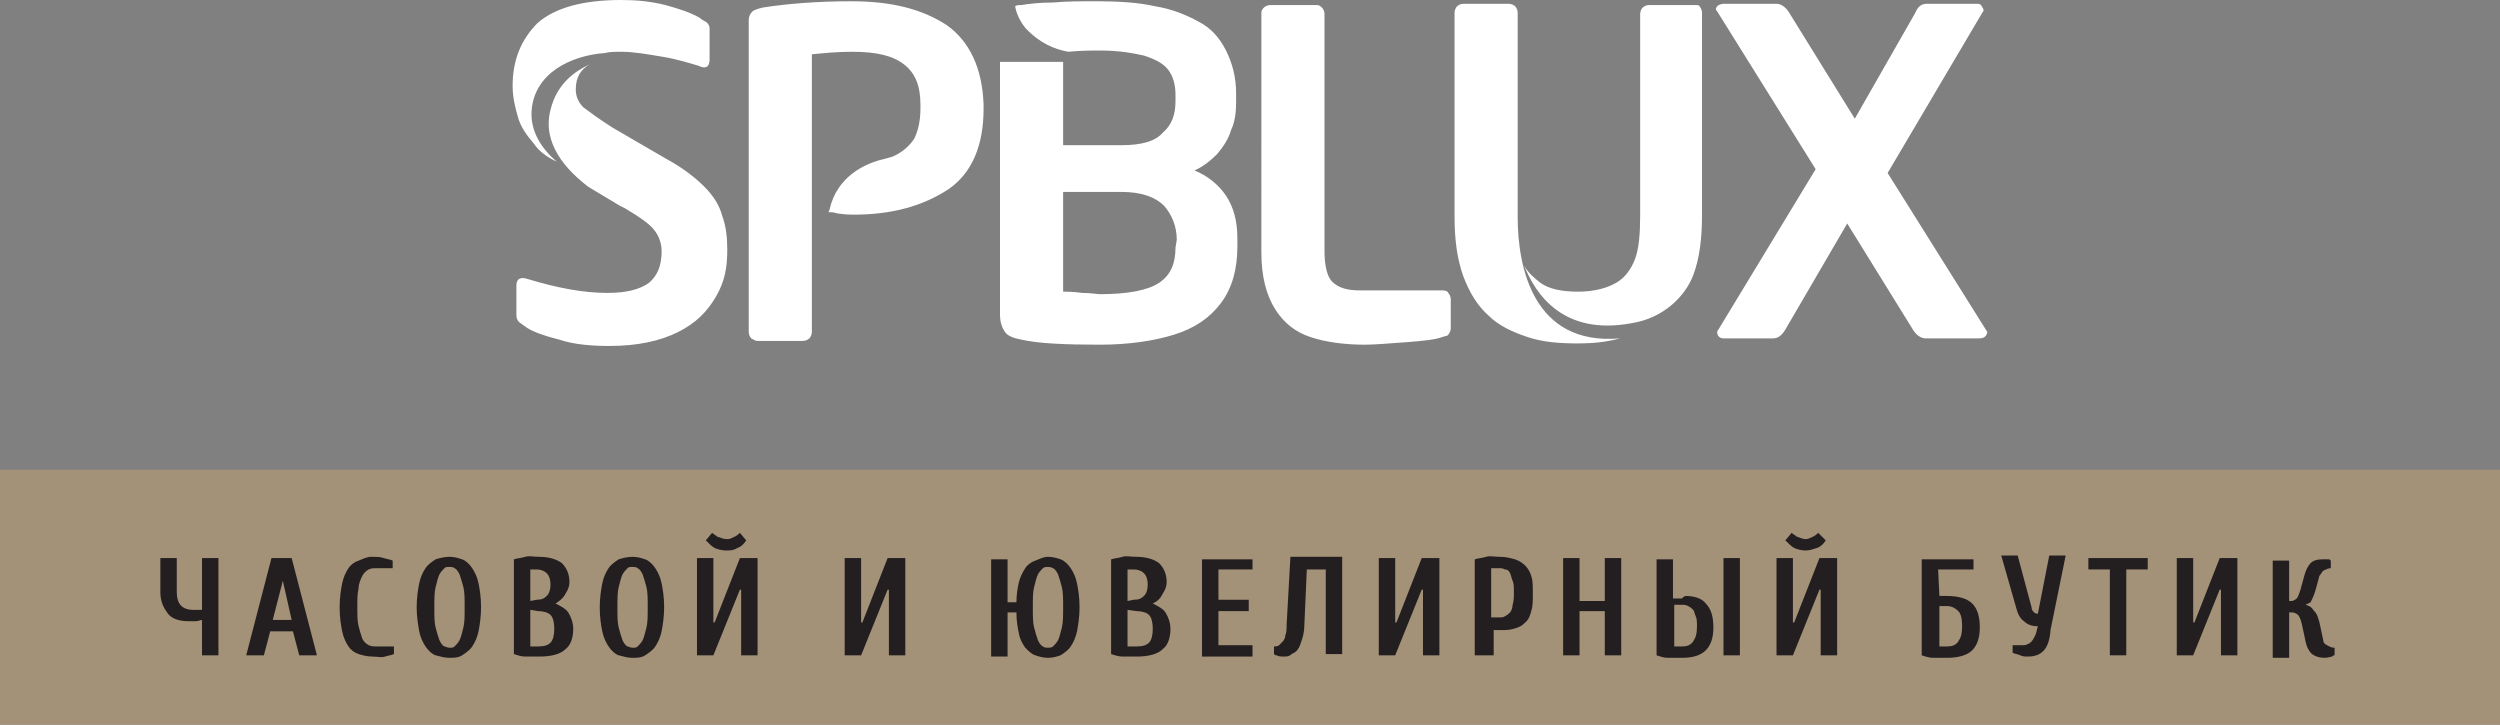 <?xml version="1.0" encoding="utf-8"?>
<!-- Generator: Adobe Illustrator 21.0.0, SVG Export Plug-In . SVG Version: 6.00 Build 0)  -->
<svg version="1.1" id="Слой_1" xmlns="http://www.w3.org/2000/svg" xmlns:xlink="http://www.w3.org/1999/xlink" x="0px" y="0px"
	 viewBox="0 0 198 57.4" style="enable-background:new 0 0 198 57.4;" xml:space="preserve">
<rect x="0" y="0" width="198" height="57.4" fill="#808080" stroke="none"/>
<style type="text/css">
	.st0{fill:#FFFFFF;}
	.st1{fill:#A39178;}
	.st2{fill:#231F20;}
</style>
<path class="st0" d="M42.3,11.4c-0.6-0.7-1.1-1.4-1.3-2.2c-0.2-0.7-0.4-1.5-0.4-2.4c0-2.1,0.7-3.7,2-5C44,0.6,46.2,0,49.2,0
	c1.2,0,2.3,0.1,3.5,0.4c1.1,0.3,2,0.6,2.7,1c0.2,0.2,0.5,0.3,0.6,0.4c0.2,0.2,0.2,0.4,0.2,0.5v2.4c0,0.6-0.3,0.8-0.9,0.5
	c-0.7-0.2-1.6-0.5-2.8-0.7s-2.3-0.4-3.3-0.4c-0.5,0-0.9,0-1.3,0.1c-2.7,0.2-5.6,1.6-5.8,4.6c-0.1,1.6,0.8,3,2,4
	C43.4,12.5,42.7,12,42.3,11.4 M75,2c-2-1.3-4.4-1.9-7.6-1.9c-2.7,0-5.1,0.2-7,0.5c-0.4,0.1-0.7,0.2-0.8,0.3
	c-0.2,0.2-0.3,0.4-0.3,0.7v24.7c0,0.2,0.1,0.4,0.2,0.5c0.2,0.1,0.3,0.2,0.5,0.2h3.6c0.2,0,0.4-0.1,0.5-0.2c0.1-0.1,0.2-0.3,0.2-0.5
	v-8.4c0-0.2,0-0.4,0-0.5v-0.1v-13c1-0.1,2-0.2,3.2-0.2c1.9,0,3.2,0.3,4.1,1s1.3,1.7,1.3,3.2v0.3c0,1-0.2,1.8-0.5,2.4
	c-0.4,0.6-1,1.1-1.7,1.4c-0.3,0.1-0.7,0.2-1.1,0.3c-1,0.3-3.3,1.2-3.9,3.9c0,0.1-0.1,0.2-0.1,0.2c0.2,0,0.4,0,0.7,0.1
	C67,17,67.4,17,67.6,17c3.1,0,5.5-0.7,7.5-2c1.9-1.3,2.8-3.5,2.8-6.4V8.3C77.8,5.4,76.8,3.3,75,2z M97.1,15.5c0.6,0.9,0.9,2,0.9,3.4
	v0.6c0,1.8-0.4,3.3-1.3,4.5s-2.1,2-3.7,2.5s-3.6,0.8-5.9,0.8c-2.8,0-4.9-0.1-6.2-0.4c-0.6-0.1-1.1-0.3-1.3-0.6
	c-0.2-0.3-0.4-0.7-0.4-1.4v-20h5v6.6h4.6c1.6,0,2.7-0.3,3.3-1c0.7-0.6,1-1.4,1-2.5V7.5c0-0.8-0.2-1.5-0.6-2s-1-0.8-1.9-1.1
	c-0.9-0.2-2-0.4-3.5-0.4l0,0l0,0C87,4,87,4,86.9,4c-0.4,0-1.2,0-2.3,0.1c-1.1-0.2-2.3-0.7-3.4-1.9c-0.4-0.5-0.7-1.1-0.8-1.7
	c0.1-0.1,0.3-0.1,0.5-0.1c0.6-0.1,1.4-0.2,2.5-0.2c1.1-0.1,2.2-0.1,3.5-0.1c1.7,0,3.3,0.1,4.6,0.4c1.3,0.2,2.5,0.7,3.4,1.2
	c1,0.5,1.7,1.3,2.2,2.3s0.8,2.1,0.8,3.4v0.7c0,0.8-0.1,1.6-0.4,2.2c-0.2,0.7-0.6,1.3-1.1,1.9c-0.5,0.5-1.1,1-1.8,1.3
	C95.6,13.9,96.5,14.6,97.1,15.5z M93.2,19c0-1.1-0.4-2-1-2.7c-0.7-0.7-1.8-1.1-3.4-1.1h-4.6v7.9c0.3,0,0.8,0,1.5,0.1
	c0.7,0,1.2,0.1,1.4,0.1c2.2,0,3.8-0.3,4.7-0.9c0.9-0.6,1.3-1.5,1.3-2.8L93.2,19L93.2,19z M55.8,14.8c-0.7-0.7-1.7-1.5-3-2.2
	l-4.3-2.5c-1.1-0.7-1.9-1.3-2.3-1.6c-0.4-0.4-0.6-0.9-0.6-1.4c0-1,0.4-1.6,1.1-2c-1.1,0.5-2.6,1.5-3.1,3.6c-0.7,2.7,1.3,4.8,3,6.1
	l2.5,1.5l0.4,0.2c1.2,0.7,2,1.3,2.3,1.7c0.4,0.5,0.6,1.1,0.6,1.7c0,1.1-0.3,1.9-1,2.5c-0.7,0.5-1.7,0.8-3.3,0.8
	c-1.9,0-4-0.4-6.3-1.1c-0.6-0.2-0.9,0-0.9,0.5V25c0,0.2,0.1,0.4,0.2,0.5c0.1,0.1,0.3,0.2,0.7,0.5c0.5,0.3,1.3,0.6,2.5,0.9
	c1.2,0.4,2.6,0.5,4,0.5c2.2,0,4-0.4,5.4-1.1c1.4-0.7,2.3-1.6,3-2.8s0.9-2.3,0.9-3.7c0-1-0.1-1.9-0.4-2.7
	C57,16.3,56.5,15.5,55.8,14.8z M47.9,4.5c0.1,0,0.1,0,0.2,0C48,4.5,48,4.5,47.9,4.5z M157.4,26.3l-7.9-12.6L157,1
	c0.1-0.1,0.1-0.2,0.1-0.2c0-0.1-0.1-0.2-0.2-0.4c-0.1-0.1-0.2-0.1-0.4-0.1h-3.9c-0.4,0-0.7,0.2-0.9,0.7l-4.8,8.4L141.7,1
	c-0.3-0.5-0.7-0.7-1-0.7h-4.2c-0.2,0-0.3,0.1-0.4,0.1c-0.1,0.1-0.2,0.2-0.2,0.3s0,0.1,0.1,0.2l7.8,12.5l-7.7,12.7
	c-0.1,0.1-0.1,0.2-0.1,0.2c0,0.3,0.2,0.5,0.5,0.5h3.9c0.4,0,0.7-0.2,1-0.7l4.9-8.4l5.2,8.4c0.3,0.5,0.7,0.7,1,0.7h4.2
	C157.1,26.8,157.3,26.7,157.4,26.3C157.4,26.4,157.4,26.3,157.4,26.3z M134.2,0.4h-3.6c-0.2,0-0.4,0.1-0.5,0.2
	c-0.1,0.1-0.2,0.3-0.2,0.5v16c0,1.4-0.1,2.6-0.4,3.4s-0.8,1.5-1.5,1.9s-1.7,0.7-3,0.7s-2.3-0.2-3-0.7c-0.5-0.4-1-0.8-1.3-1.4
	c0.9,2.3,3.1,5.6,8.5,4.6c2.6-0.4,4.3-2.2,4.9-3.8c0.5-1.3,0.7-2.9,0.7-4.8V1c0-0.2-0.1-0.4-0.2-0.5C134.6,0.4,134.4,0.4,134.2,0.4z
	 M120.2,17.2V1c0-0.2-0.1-0.4-0.2-0.5s-0.3-0.2-0.5-0.2h-3.6c-0.2,0-0.4,0.1-0.5,0.2c-0.1,0.1-0.2,0.3-0.2,0.5v16.1
	c0,1.9,0.2,3.4,0.7,4.8c0.5,1.3,1.1,2.3,2,3.1c0.8,0.8,1.9,1.3,3.1,1.7s2.5,0.5,4,0.5c1.1,0,2.2-0.1,3.3-0.4
	C121.4,27.4,120.2,21.1,120.2,17.2z M114.3,23h-6.6c-1,0-1.7-0.2-2.2-0.7c-0.4-0.4-0.6-1.3-0.6-2.4V1.1c0-0.2-0.1-0.4-0.2-0.5
	c-0.2-0.2-0.3-0.2-0.5-0.2h-3.6c-0.2,0-0.4,0.1-0.5,0.2c-0.2,0.2-0.2,0.3-0.2,0.5V20c0,1.9,0.4,3.4,1.1,4.5s1.6,1.8,2.8,2.2
	s2.7,0.6,4.3,0.6c0.8,0,1.9-0.1,3.3-0.2c1.3-0.1,2.3-0.2,2.8-0.4c0.3-0.1,0.5-0.1,0.5-0.2c0.1-0.1,0.2-0.3,0.2-0.5v-2.3
	c0-0.2-0.1-0.4-0.2-0.5C114.7,23.1,114.5,23,114.3,23z"/>
<rect y="37.2" class="st1" width="198" height="20.2"/>
<g>
	<path class="st2" d="M14.9,49.2c-0.7,0-1.3-0.2-1.6-0.6s-0.6-0.9-0.6-1.7v-2.7H14v2.7c0,0.9,0.4,1.4,1.3,1.4H16v-4.1h1.3v7.7H16
		v-2.8c-0.1,0-0.3,0.1-0.5,0.1C15.2,49.2,15.1,49.2,14.9,49.2z"/>
	<path class="st2" d="M21.4,50l-0.5,1.9h-1.4l2-7.7h1.6l2,7.7h-1.4L23.2,50H21.4z M22.4,46L22.4,46l-0.8,3.1h1.5L22.4,46z"/>
	<path class="st2" d="M29.5,52c-0.4,0-0.8-0.1-1.1-0.2c-0.3-0.1-0.6-0.3-0.8-0.6s-0.4-0.7-0.5-1.2s-0.2-1.1-0.2-1.9
		c0-0.8,0.1-1.4,0.2-1.9s0.3-0.9,0.5-1.2s0.5-0.5,0.8-0.6s0.6-0.3,1-0.3s0.7,0,1,0.1s0.5,0.1,0.7,0.2V45h-1.3c-0.2,0-0.4,0-0.6,0.1
		s-0.4,0.3-0.5,0.5s-0.3,0.6-0.3,1c-0.1,0.4-0.1,0.9-0.1,1.5s0,1.1,0.1,1.5s0.2,0.7,0.3,1c0.1,0.2,0.3,0.4,0.5,0.5s0.4,0.1,0.7,0.1
		h1.3v0.6c-0.2,0.1-0.4,0.1-0.7,0.2S29.9,52,29.5,52z"/>
	<path class="st2" d="M35.6,44.1c0.4,0,0.7,0.1,1,0.2s0.6,0.4,0.8,0.7s0.4,0.7,0.5,1.2s0.2,1.1,0.2,1.9c0,0.7-0.1,1.4-0.2,1.9
		c-0.1,0.5-0.3,0.9-0.5,1.2c-0.2,0.3-0.5,0.5-0.8,0.7s-0.7,0.2-1,0.2c-0.4,0-0.7-0.1-1.1-0.2c-0.3-0.1-0.6-0.4-0.8-0.7
		c-0.2-0.3-0.4-0.7-0.5-1.2c-0.1-0.6-0.2-1.2-0.2-1.9s0.1-1.4,0.2-1.9s0.3-0.9,0.5-1.2s0.5-0.5,0.8-0.7
		C34.8,44.2,35.2,44.1,35.6,44.1z M35.6,51.3c0.2,0,0.3,0,0.4-0.1c0.1-0.1,0.3-0.3,0.4-0.5c0.1-0.2,0.2-0.6,0.3-1s0.1-0.9,0.1-1.6
		s0-1.2-0.1-1.6c-0.1-0.4-0.2-0.7-0.3-1c-0.1-0.2-0.2-0.4-0.4-0.5c-0.1-0.1-0.3-0.1-0.4-0.1c-0.2,0-0.3,0-0.4,0.1
		c-0.1,0.1-0.3,0.3-0.4,0.5c-0.1,0.2-0.2,0.6-0.3,1s-0.1,0.9-0.1,1.6s0,1.2,0.1,1.6s0.2,0.7,0.3,1c0.1,0.2,0.2,0.4,0.4,0.5
		C35.3,51.2,35.4,51.3,35.6,51.3z"/>
	<path class="st2" d="M44,47.8c0.4,0.2,0.8,0.4,1,0.7s0.4,0.8,0.4,1.3c0,0.7-0.2,1.3-0.6,1.6c-0.4,0.4-1.1,0.6-2.1,0.6
		c-0.4,0-0.8,0-1.1,0s-0.6-0.1-0.9-0.2v-7.5c0.3-0.1,0.6-0.1,0.9-0.2s0.6,0,1.1,0c0.8,0,1.4,0.2,1.8,0.5c0.4,0.4,0.6,0.9,0.6,1.5
		c0,0.3-0.1,0.6-0.3,0.9C44.6,47.4,44.3,47.6,44,47.8L44,47.8z M42.5,47.5c0.4,0,0.6-0.1,0.8-0.3s0.3-0.5,0.3-0.9s-0.1-0.7-0.3-0.9
		s-0.5-0.3-0.8-0.3H42v2.5L42.5,47.5L42.5,47.5z M42,48.3v2.9h0.6c0.5,0,0.8-0.1,1-0.3s0.3-0.6,0.3-1.1s-0.1-0.9-0.3-1.1
		c-0.2-0.2-0.6-0.3-1-0.3L42,48.3L42,48.3z"/>
	<path class="st2" d="M50.1,44.1c0.4,0,0.7,0.1,1,0.2s0.6,0.4,0.8,0.7s0.4,0.7,0.5,1.2s0.2,1.1,0.2,1.9c0,0.7-0.1,1.4-0.2,1.9
		c-0.1,0.5-0.3,0.9-0.5,1.2c-0.2,0.3-0.5,0.5-0.8,0.7s-0.7,0.2-1,0.2c-0.4,0-0.7-0.1-1.1-0.2c-0.3-0.1-0.6-0.4-0.8-0.7
		c-0.2-0.3-0.4-0.7-0.5-1.2s-0.2-1.1-0.2-1.9c0-0.7,0.1-1.4,0.2-1.9s0.3-0.9,0.5-1.2s0.5-0.5,0.8-0.7C49.3,44.2,49.7,44.1,50.1,44.1
		z M50.1,51.3c0.2,0,0.3,0,0.4-0.1c0.1-0.1,0.3-0.3,0.4-0.5c0.1-0.2,0.2-0.6,0.3-1s0.1-0.9,0.1-1.6s0-1.2-0.1-1.6
		c-0.1-0.4-0.2-0.7-0.3-1c-0.1-0.2-0.2-0.4-0.4-0.5c-0.1-0.1-0.3-0.1-0.4-0.1c-0.2,0-0.3,0-0.4,0.1c-0.1,0.1-0.3,0.3-0.4,0.5
		c-0.1,0.2-0.2,0.6-0.3,1s-0.1,0.9-0.1,1.6s0,1.2,0.1,1.6s0.2,0.7,0.3,1c0.1,0.2,0.2,0.4,0.4,0.5C49.8,51.2,49.9,51.3,50.1,51.3z"/>
	<path class="st2" d="M56.5,51.9h-1.3v-7.7h1.3v5.1h0.1l2-5.1H60v7.7h-1.3v-5.2h-0.1L56.5,51.9z M57.6,42.7c0.2,0,0.4-0.1,0.6-0.2
		c0.2-0.1,0.3-0.2,0.4-0.3l0.5,0.6c-0.2,0.3-0.4,0.5-0.7,0.6c-0.3,0.2-0.6,0.2-0.9,0.2s-0.7-0.1-0.9-0.2s-0.5-0.4-0.7-0.6l0.5-0.6
		c0.1,0.1,0.3,0.2,0.4,0.3C57.1,42.6,57.3,42.7,57.6,42.7z"/>
	<path class="st2" d="M68.2,51.9h-1.3v-7.7h1.3v5.1h0.1l2-5.1h1.4v7.7h-1.3v-5.2h-0.1L68.2,51.9z"/>
	<path class="st2" d="M83,44.1c0.4,0,0.7,0.1,1,0.2c0.3,0.1,0.6,0.4,0.8,0.7c0.2,0.3,0.4,0.7,0.5,1.2s0.2,1.1,0.2,1.9
		c0,0.7-0.1,1.4-0.2,1.9s-0.3,0.9-0.5,1.2c-0.2,0.3-0.5,0.5-0.8,0.7c-0.3,0.1-0.6,0.2-1,0.2s-0.7-0.1-1-0.2s-0.5-0.3-0.8-0.6
		c-0.2-0.3-0.4-0.6-0.5-1.1s-0.2-1-0.2-1.7h-0.7V52h-1.3v-7.7h1.3v3.4h0.7c0-0.6,0.1-1.2,0.2-1.6c0.1-0.4,0.3-0.8,0.5-1.1
		s0.5-0.5,0.8-0.6S82.6,44.1,83,44.1z M83,44.9c-0.1,0-0.3,0-0.4,0.1s-0.3,0.3-0.4,0.5s-0.2,0.6-0.3,1c-0.1,0.4-0.1,0.9-0.1,1.6
		s0,1.2,0.1,1.6s0.2,0.7,0.3,1c0.1,0.2,0.2,0.4,0.4,0.5c0.1,0.1,0.3,0.1,0.4,0.1s0.3,0,0.4-0.1s0.3-0.3,0.4-0.5s0.2-0.6,0.3-1
		c0.1-0.4,0.1-0.9,0.1-1.6s0-1.2-0.1-1.6c-0.1-0.4-0.2-0.7-0.3-1c-0.1-0.2-0.2-0.4-0.4-0.5C83.2,44.9,83.1,44.9,83,44.9z"/>
	<path class="st2" d="M91.3,47.8c0.4,0.2,0.8,0.4,1,0.7s0.4,0.8,0.4,1.3c0,0.7-0.2,1.3-0.6,1.6C91.7,51.8,91,52,90,52
		c-0.4,0-0.8,0-1.1,0s-0.6-0.1-0.9-0.2v-7.5c0.3-0.1,0.6-0.1,0.9-0.2s0.6,0,1.1,0c0.8,0,1.4,0.2,1.8,0.5c0.4,0.4,0.6,0.9,0.6,1.5
		c0,0.3-0.1,0.6-0.3,0.9C91.9,47.4,91.7,47.6,91.3,47.8L91.3,47.8z M89.8,47.5c0.4,0,0.6-0.1,0.8-0.3c0.2-0.2,0.3-0.5,0.3-0.9
		s-0.1-0.7-0.3-0.9c-0.2-0.2-0.5-0.3-0.8-0.3h-0.5v2.5L89.8,47.5L89.8,47.5z M89.3,48.3v2.9H90c0.5,0,0.8-0.1,1-0.3s0.3-0.6,0.3-1.1
		s-0.1-0.9-0.3-1.1c-0.2-0.2-0.6-0.3-1-0.3L89.3,48.3L89.3,48.3z"/>
	<path class="st2" d="M96.5,51.1h2.7V52h-4v-7.7h4v0.8h-2.7v2.4h2.4v0.9h-2.4V51.1z"/>
	<path class="st2" d="M101.7,52c-0.2,0-0.4,0-0.6-0.1c-0.1,0-0.1,0-0.2-0.1v-0.6c0.1,0,0.3,0,0.4-0.1s0.2-0.2,0.3-0.3
		c0.1-0.1,0.2-0.3,0.2-0.5c0.1-0.2,0.1-0.5,0.1-0.8l0.3-5.4h4.1v7.7H105v-6.7h-1.5l-0.2,4.5c0,0.4-0.1,0.8-0.2,1.1
		c-0.1,0.3-0.2,0.6-0.3,0.7c-0.1,0.2-0.3,0.3-0.5,0.4C102.1,52,101.9,52,101.7,52z"/>
	<path class="st2" d="M110.5,51.9h-1.3v-7.7h1.3v5.1h0.1l2-5.1h1.4v7.7h-1.3v-5.2h-0.1L110.5,51.9z"/>
	<path class="st2" d="M118.1,51.9h-1.3v-7.6c0.3-0.1,0.6-0.1,0.9-0.2s0.6,0,1.1,0s0.8,0.1,1.2,0.2c0.3,0.1,0.6,0.3,0.8,0.5
		s0.4,0.5,0.5,0.9c0.1,0.3,0.1,0.8,0.1,1.3s0,1-0.1,1.3c-0.1,0.4-0.2,0.7-0.4,0.9c-0.2,0.2-0.4,0.4-0.7,0.5c-0.3,0.1-0.6,0.2-1,0.2
		c0,0-0.1,0-0.2,0s-0.2,0-0.2,0s-0.2,0-0.3,0s-0.2,0-0.2,0v2H118.1z M118.7,48.9c0.2,0,0.4,0,0.5-0.1c0.2-0.1,0.3-0.2,0.4-0.3
		s0.2-0.4,0.2-0.6c0.1-0.3,0.1-0.6,0.1-1s0-0.7-0.1-0.9s-0.1-0.4-0.2-0.6s-0.2-0.3-0.4-0.3c-0.2-0.1-0.3-0.1-0.5-0.1h-0.6v3.9
		C118.1,48.9,118.7,48.9,118.7,48.9z"/>
	<path class="st2" d="M128.4,44.2v7.7h-1.3v-3.5h-2v3.5h-1.3v-7.7h1.3v3.4h2v-3.4C127.1,44.2,128.4,44.2,128.4,44.2z"/>
	<path class="st2" d="M133.5,47.2c0.7,0,1.3,0.2,1.6,0.6c0.4,0.4,0.6,1,0.6,1.9c0,0.8-0.2,1.4-0.6,1.8c-0.4,0.4-1,0.6-1.9,0.6
		c-0.4,0-0.8,0-1.1,0s-0.6-0.1-0.9-0.2v-7.6h1.3v3.1c0.1,0,0.1,0,0.2,0c0.1,0,0.2,0,0.3,0s0.2,0,0.2,0
		C133.4,47.2,133.5,47.2,133.5,47.2z M132.6,48.1v3.1h0.6c0.4,0,0.7-0.1,0.9-0.4s0.3-0.6,0.3-1.2c0-0.3,0-0.6-0.1-0.8
		s-0.1-0.4-0.2-0.5s-0.2-0.2-0.4-0.3s-0.3-0.1-0.5-0.1h-0.6V48.1z M137.8,44.2v7.7h-1.3v-7.7C136.5,44.2,137.8,44.2,137.8,44.2z"/>
	<path class="st2" d="M142,51.9h-1.3v-7.7h1.3v5.1h0.1l2-5.1h1.4v7.7h-1.3v-5.2h-0.1L142,51.9z M143,42.7c0.2,0,0.4-0.1,0.6-0.2
		c0.2-0.1,0.3-0.2,0.4-0.3l0.6,0.6c-0.2,0.3-0.4,0.5-0.7,0.6s-0.6,0.2-0.9,0.2s-0.7-0.1-0.9-0.2s-0.5-0.4-0.7-0.6l0.5-0.6
		c0.1,0.1,0.3,0.2,0.4,0.3C142.6,42.6,142.8,42.7,143,42.7z"/>
	<path class="st2" d="M153.6,47.2h0.6c0.9,0,1.6,0.2,2,0.6c0.4,0.4,0.6,1,0.6,1.9c0,0.8-0.2,1.4-0.6,1.8c-0.4,0.4-1.1,0.6-2,0.6
		c-0.4,0-0.8,0-1.1,0s-0.6-0.1-0.9-0.2v-7.6h4.1v0.8h-2.8L153.6,47.2L153.6,47.2z M153.6,48.1v3.1h0.6c0.4,0,0.7-0.1,0.9-0.4
		s0.3-0.6,0.3-1.2s-0.1-1-0.3-1.2s-0.5-0.4-0.9-0.4h-0.6V48.1z"/>
	<path class="st2" d="M160.6,52c-0.2,0-0.4,0-0.6-0.1s-0.4-0.1-0.6-0.2v-0.6h0.8c0.1,0,0.3,0,0.4-0.1c0.1,0,0.2-0.1,0.3-0.2
		s0.2-0.3,0.3-0.5s0.1-0.4,0.2-0.7c-0.4,0-0.8-0.1-1.1-0.4c-0.3-0.2-0.5-0.6-0.6-1l-1.2-4.2h1.3l1.1,4.1c0,0.2,0.1,0.3,0.2,0.4
		c0.1,0.1,0.2,0.1,0.3,0.1l0.9-4.6h1.3l-1.2,5.9C162.3,51.4,161.7,52,160.6,52z"/>
	<path class="st2" d="M165.4,44.2h4.7v0.9h-1.7v6.8h-1.3v-6.8h-1.7V44.2z"/>
	<path class="st2" d="M173.7,51.9h-1.3v-7.7h1.3v5.1h0.1l2-5.1h1.4v7.7h-1.3v-5.2h-0.1L173.7,51.9z"/>
	<path class="st2" d="M182.6,47.9c0.1,0,0.2,0.1,0.3,0.1c0.1,0.1,0.2,0.1,0.3,0.3c0.1,0.1,0.2,0.2,0.3,0.4s0.1,0.3,0.2,0.6l0.3,1.4
		c0,0.2,0.1,0.3,0.3,0.4s0.3,0.2,0.6,0.2v0.6c-0.1,0-0.1,0-0.2,0.1c-0.1,0-0.3,0.1-0.6,0.1c-0.4,0-0.7-0.1-1-0.3
		c-0.2-0.2-0.4-0.5-0.5-1l-0.3-1.4c-0.1-0.4-0.2-0.6-0.3-0.7c-0.1-0.1-0.3-0.2-0.5-0.2h-0.2v3.6H180v-7.7h1.3v3.2h0.2
		c0.1,0,0.3-0.1,0.4-0.2c0.1-0.1,0.2-0.4,0.3-0.7l0.3-1.1c0.1-0.4,0.3-0.8,0.5-1s0.5-0.3,0.9-0.3c0.1,0,0.2,0,0.3,0s0.2,0,0.2,0
		c0.1,0,0.1,0,0.2,0.1V45c-0.2,0-0.4,0.1-0.6,0.2c-0.1,0.1-0.2,0.3-0.3,0.4l-0.3,1.1c-0.1,0.4-0.3,0.8-0.4,1
		C183,47.7,182.8,47.8,182.6,47.9L182.6,47.9z"/>
</g>
</svg>
